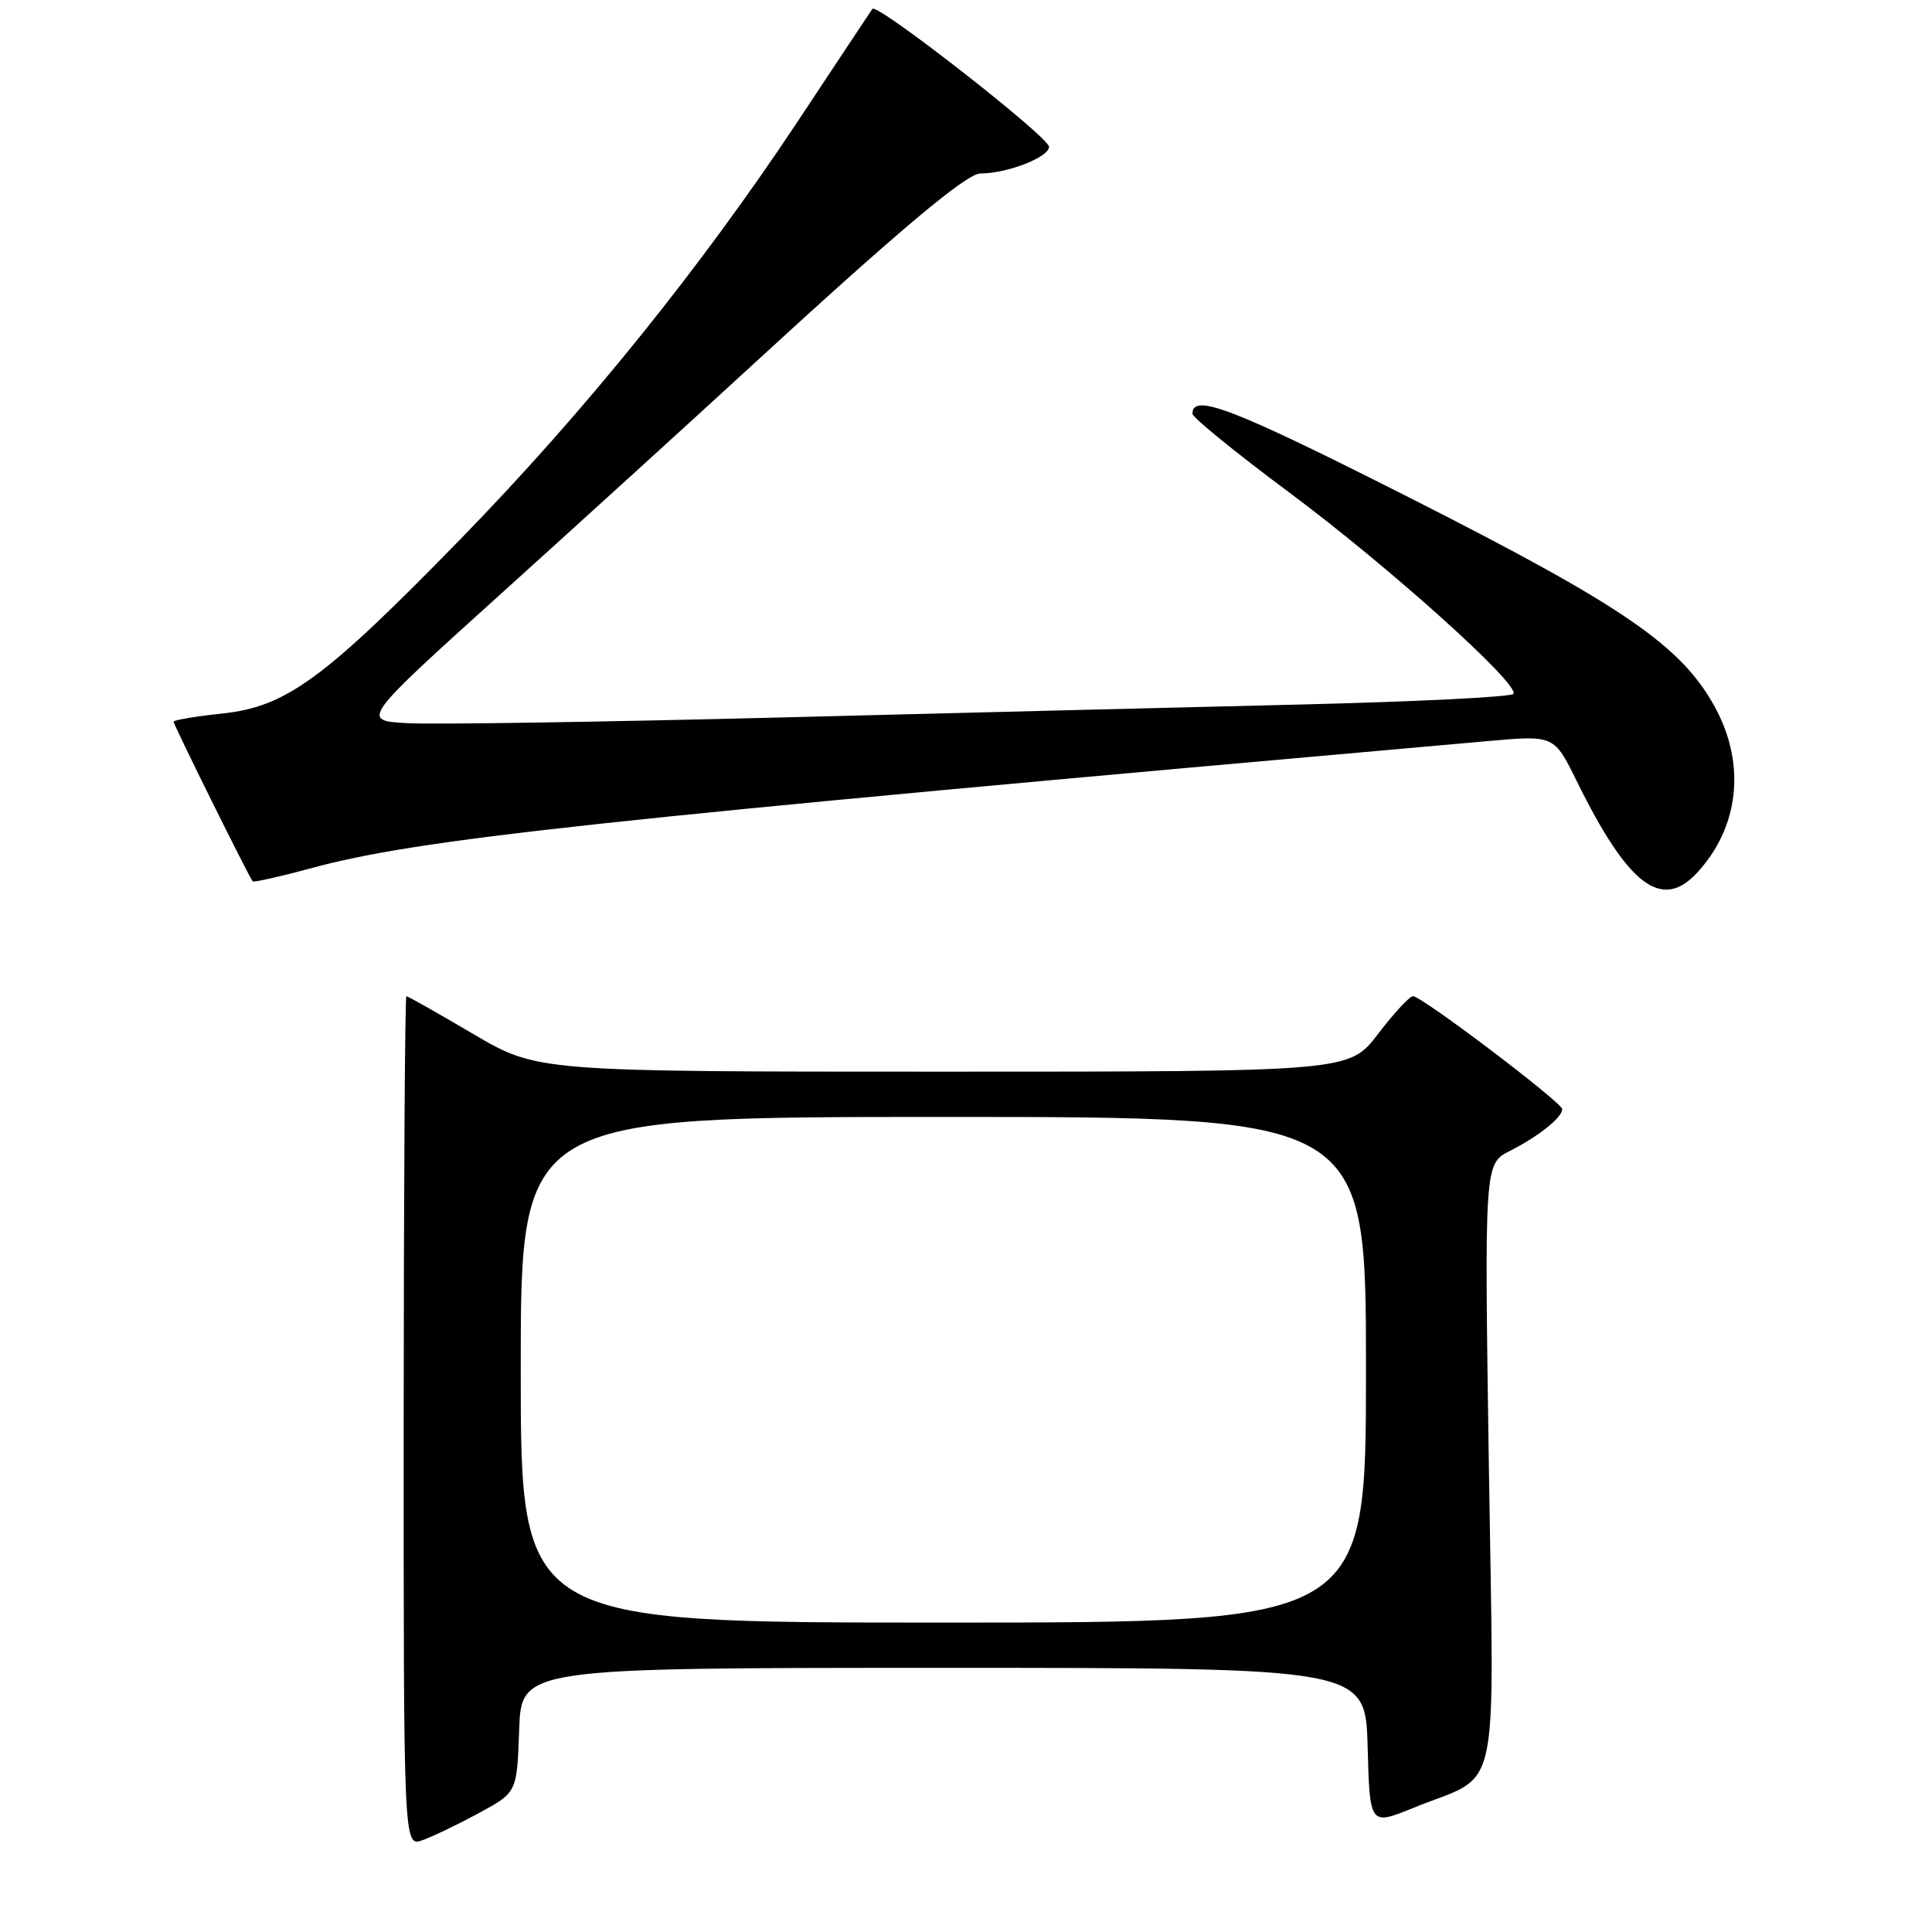 <?xml version="1.0" encoding="UTF-8" standalone="no"?>
<!DOCTYPE svg PUBLIC "-//W3C//DTD SVG 1.1//EN" "http://www.w3.org/Graphics/SVG/1.1/DTD/svg11.dtd" >
<svg xmlns="http://www.w3.org/2000/svg" xmlns:xlink="http://www.w3.org/1999/xlink" version="1.1" viewBox="0 0 256 256">
 <g >
 <path fill="currentColor"
d=" M 63.50 240.22 C 68.50 237.50 68.50 237.50 68.79 229.25 C 69.08 221.00 69.08 221.00 125.01 221.00 C 180.93 221.00 180.93 221.00 181.22 231.45 C 181.50 241.90 181.50 241.90 187.26 239.56 C 199.03 234.77 197.95 239.66 197.28 194.13 C 196.69 154.21 196.69 154.21 200.09 152.49 C 203.88 150.57 207.00 148.07 207.00 146.97 C 207.00 146.09 188.39 132.00 187.23 132.00 C 186.78 132.00 184.70 134.25 182.60 137.00 C 178.78 142.00 178.78 142.00 124.99 142.00 C 71.19 142.00 71.19 142.00 62.69 137.00 C 58.02 134.25 54.04 132.00 53.85 132.00 C 53.66 132.00 53.50 157.36 53.49 188.36 C 53.48 244.73 53.48 244.73 55.99 243.83 C 57.37 243.34 60.75 241.71 63.50 240.22 Z  M 224.78 115.74 C 230.44 109.71 231.39 101.32 227.26 93.74 C 222.82 85.57 215.11 80.29 186.68 65.90 C 163.40 54.12 158.00 52.03 158.00 54.82 C 158.00 55.31 163.78 60.01 170.85 65.27 C 184.05 75.10 201.34 90.64 200.54 91.94 C 200.29 92.35 187.80 92.97 172.79 93.34 C 157.78 93.70 126.38 94.48 103.00 95.08 C 79.62 95.67 57.63 96.01 54.13 95.83 C 47.75 95.50 47.75 95.50 66.58 78.50 C 76.93 69.15 91.73 55.69 99.45 48.59 C 119.17 30.46 128.05 23.00 129.90 22.99 C 133.48 22.98 139.00 20.83 139.00 19.45 C 139.00 18.16 116.18 0.34 115.60 1.17 C 115.47 1.35 111.04 8.02 105.76 16.00 C 92.80 35.55 77.42 54.60 61.07 71.38 C 42.94 89.98 37.96 93.63 29.50 94.54 C 25.92 94.92 23.00 95.41 23.00 95.63 C 23.00 96.04 33.02 116.27 33.48 116.78 C 33.62 116.94 37.06 116.17 41.12 115.07 C 55.52 111.16 77.44 108.79 197.22 98.19 C 205.93 97.42 205.93 97.42 208.93 103.51 C 215.70 117.26 220.13 120.68 224.78 115.74 Z  M 69.00 181.50 C 69.00 148.00 69.00 148.00 125.00 148.00 C 181.00 148.00 181.00 148.00 181.00 181.50 C 181.00 215.00 181.00 215.00 125.00 215.00 C 69.00 215.00 69.00 215.00 69.00 181.50 Z "/>
</g>
</svg>